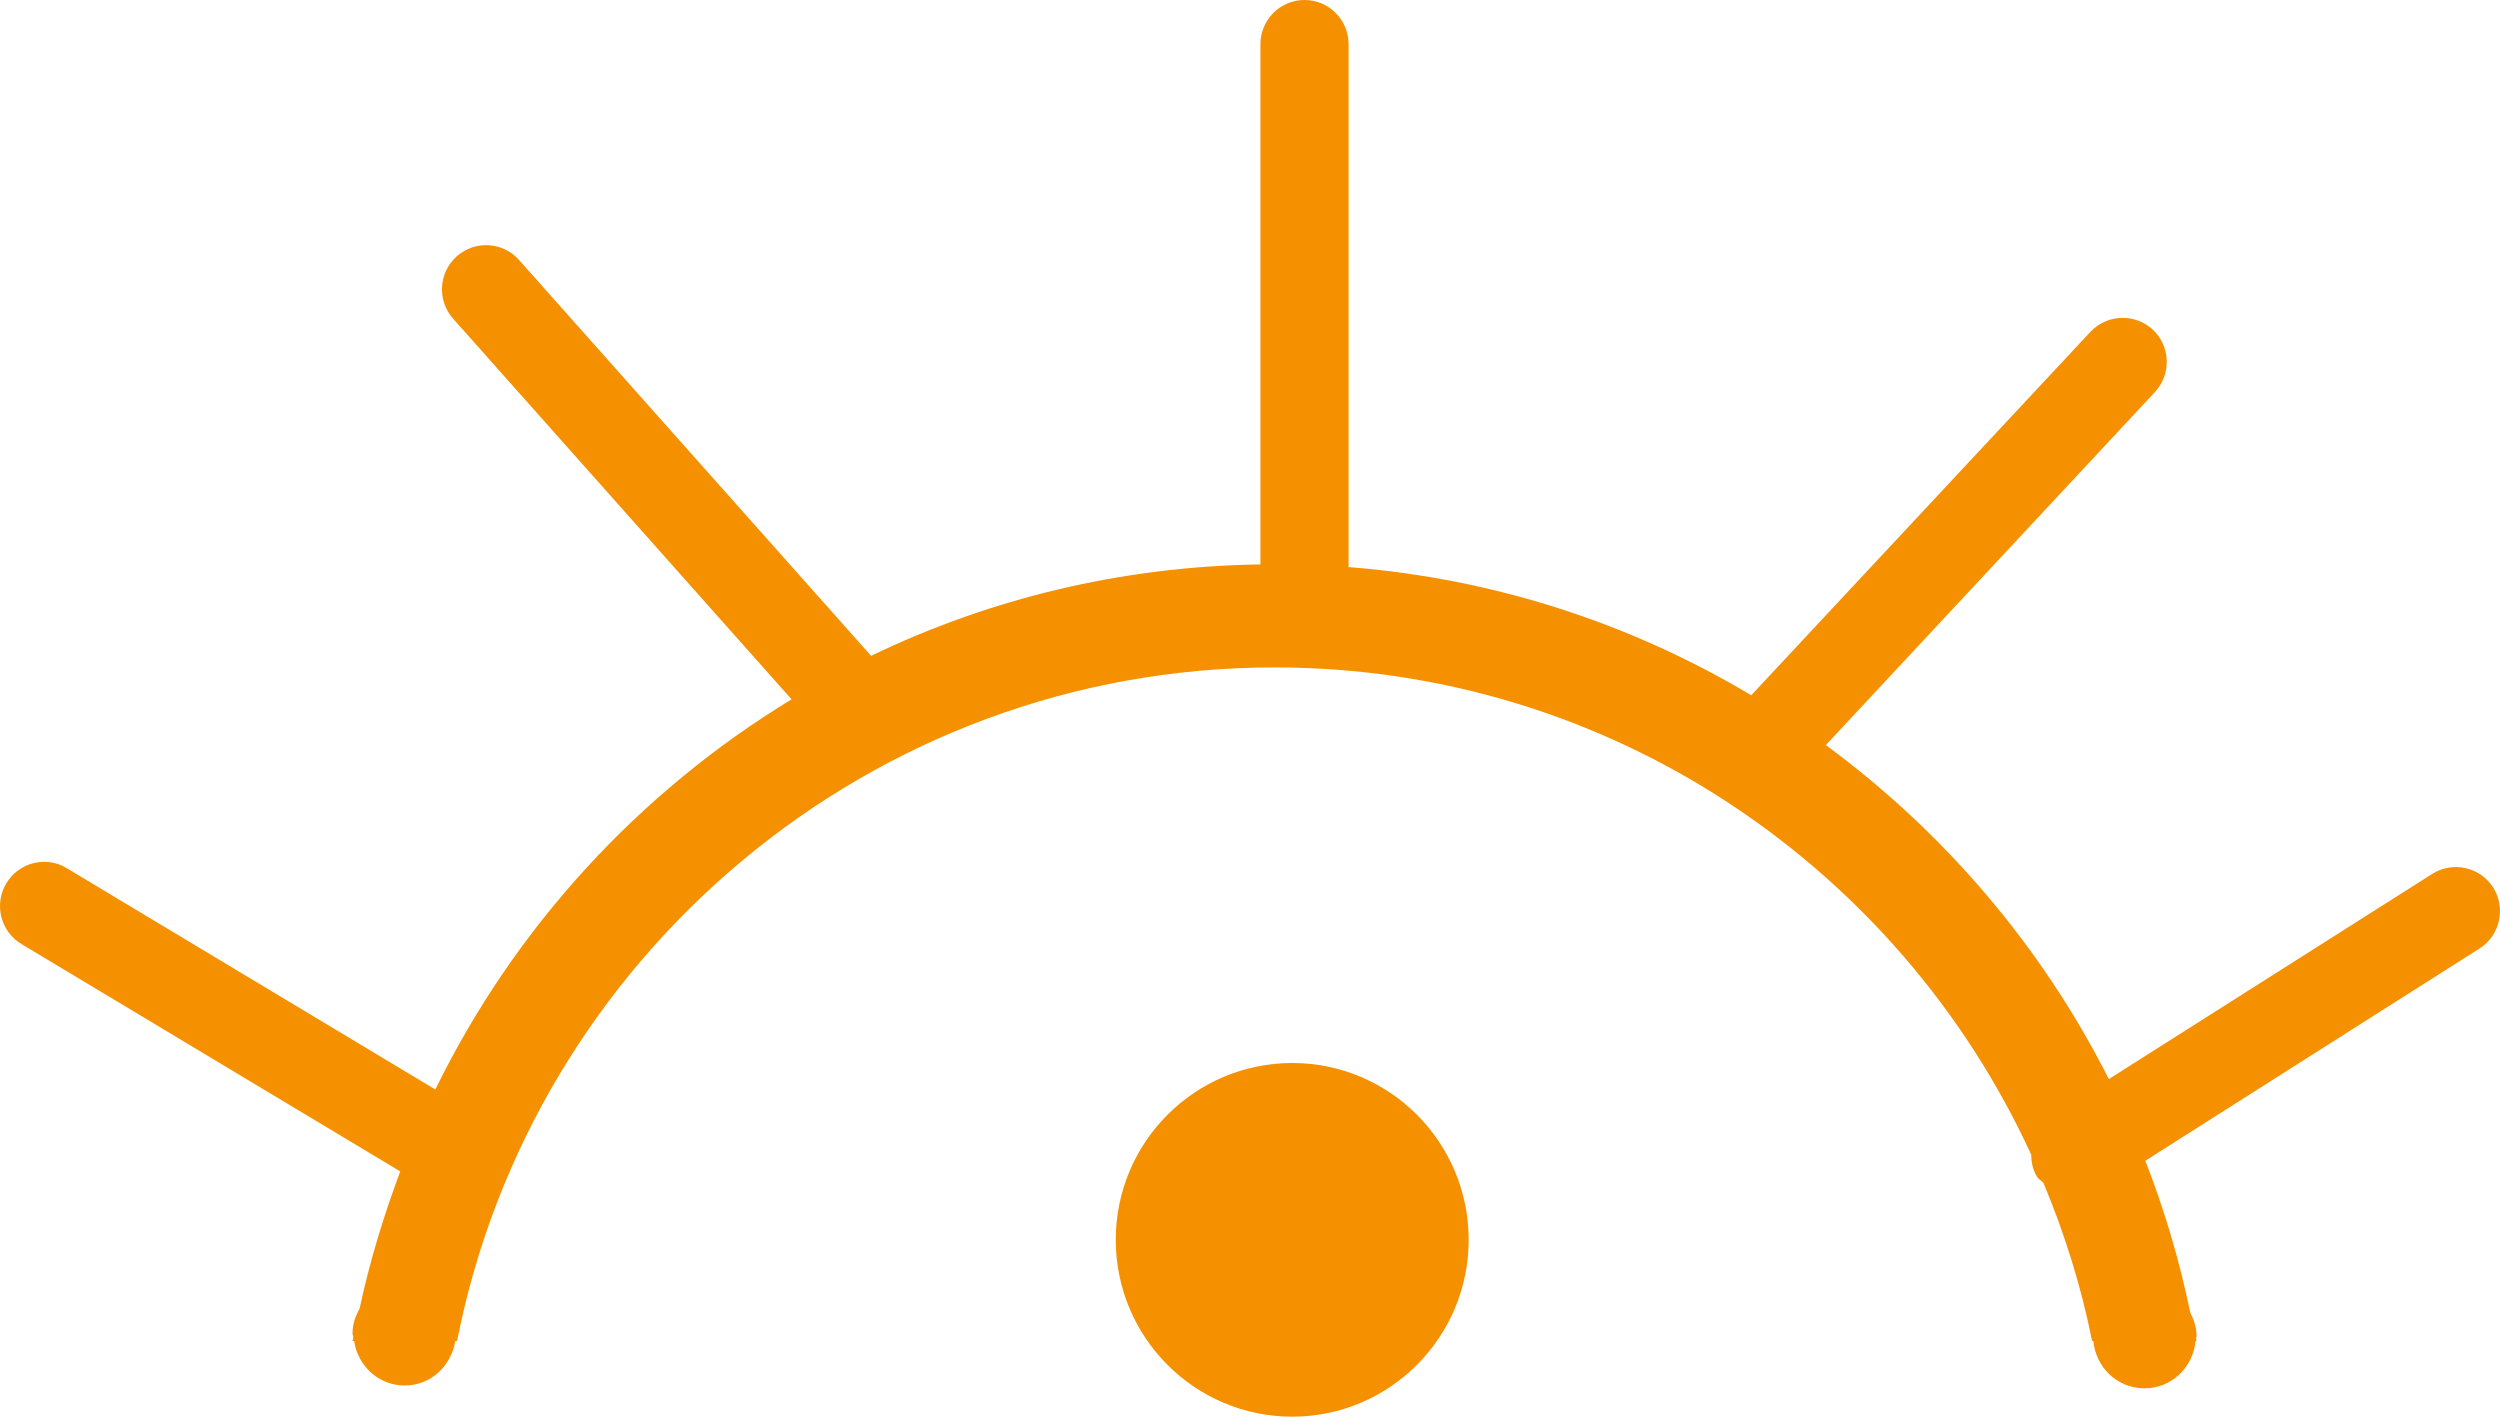 <?xml version="1.0" encoding="UTF-8"?>
<svg width="30px" height="17px" viewBox="0 0 30 17" version="1.1" xmlns="http://www.w3.org/2000/svg" xmlns:xlink="http://www.w3.org/1999/xlink">
    <title>70ED5AFE-526B-4D49-8562-07AA2FFB44D5@1,5x</title>
    <g id="Page-1" stroke="none" stroke-width="1" fill="none" fill-rule="evenodd">
        <g id="01_00_Recherche_commande" transform="translate(-1441, -912)" fill="#F59100" fill-rule="nonzero">
            <g id="Formulaire/Elements-de-base/Tableau/Tableau-Standard" transform="translate(118, 500)">
                <g id="Formulaire/Tableau/LignePaireBM" transform="translate(32, 401)">
                    <g id="-Icone-/-V2-/facture" transform="translate(1291, 11)">
                        <path d="M15.507,12.756 C16.675,12.756 17.624,13.706 17.624,14.878 C17.624,16.049 16.675,17 15.507,17 C14.338,17 13.389,16.049 13.389,14.878 C13.389,13.706 14.338,12.756 15.507,12.756 Z M15.654,2.23607799e-14 C15.947,2.23607799e-14 16.183,0.238 16.183,0.531 L16.183,0.531 L16.183,6.805 C17.942,6.943 19.581,7.488 21.015,8.343 L21.015,8.343 L25.086,3.981 C25.285,3.77 25.619,3.757 25.834,3.956 C26.047,4.156 26.058,4.492 25.858,4.706 L25.858,4.706 L21.91,8.941 C23.331,9.987 24.502,11.358 25.306,12.949 L25.306,12.949 L29.188,10.486 C29.432,10.332 29.761,10.402 29.918,10.65 C30.074,10.897 30.001,11.225 29.754,11.382 L29.754,11.382 L25.744,13.929 C25.972,14.515 26.154,15.123 26.283,15.751 C26.327,15.837 26.359,15.93 26.359,16.033 C26.359,16.045 26.354,16.053 26.353,16.065 C26.355,16.073 26.358,16.083 26.359,16.092 L26.359,16.092 L26.347,16.092 C26.316,16.41 26.058,16.66 25.733,16.66 C25.408,16.66 25.151,16.41 25.12,16.092 L25.12,16.092 L25.105,16.092 C24.974,15.433 24.774,14.8 24.521,14.194 C24.498,14.169 24.466,14.155 24.446,14.123 C24.393,14.039 24.376,13.947 24.374,13.855 C22.79,10.409 19.32,8.009 15.295,8.009 C10.443,8.009 6.389,11.492 5.485,16.092 L5.485,16.092 L5.463,16.092 C5.415,16.393 5.168,16.626 4.856,16.626 C4.544,16.626 4.296,16.393 4.249,16.092 L4.249,16.092 L4.23,16.092 C4.232,16.077 4.238,16.064 4.24,16.048 C4.239,16.031 4.23,16.017 4.23,15.999 C4.23,15.889 4.267,15.79 4.316,15.7 C4.437,15.134 4.604,14.588 4.803,14.057 L4.803,14.057 L0.257,11.328 C0.006,11.177 -0.075,10.851 0.076,10.6 C0.225,10.349 0.553,10.266 0.801,10.418 L0.801,10.418 L5.224,13.074 C6.174,11.131 7.665,9.507 9.499,8.392 L9.499,8.392 L5.438,3.825 C5.243,3.607 5.262,3.271 5.481,3.076 C5.7,2.881 6.033,2.901 6.228,3.119 L6.228,3.119 L10.453,7.87 C11.869,7.187 13.452,6.797 15.125,6.773 L15.125,6.773 L15.125,0.531 C15.125,0.238 15.362,2.23607799e-14 15.654,2.23607799e-14 Z" id="Combined-Shape"></path>
                    </g>
                </g>
            </g>
        </g>
    </g>
</svg>